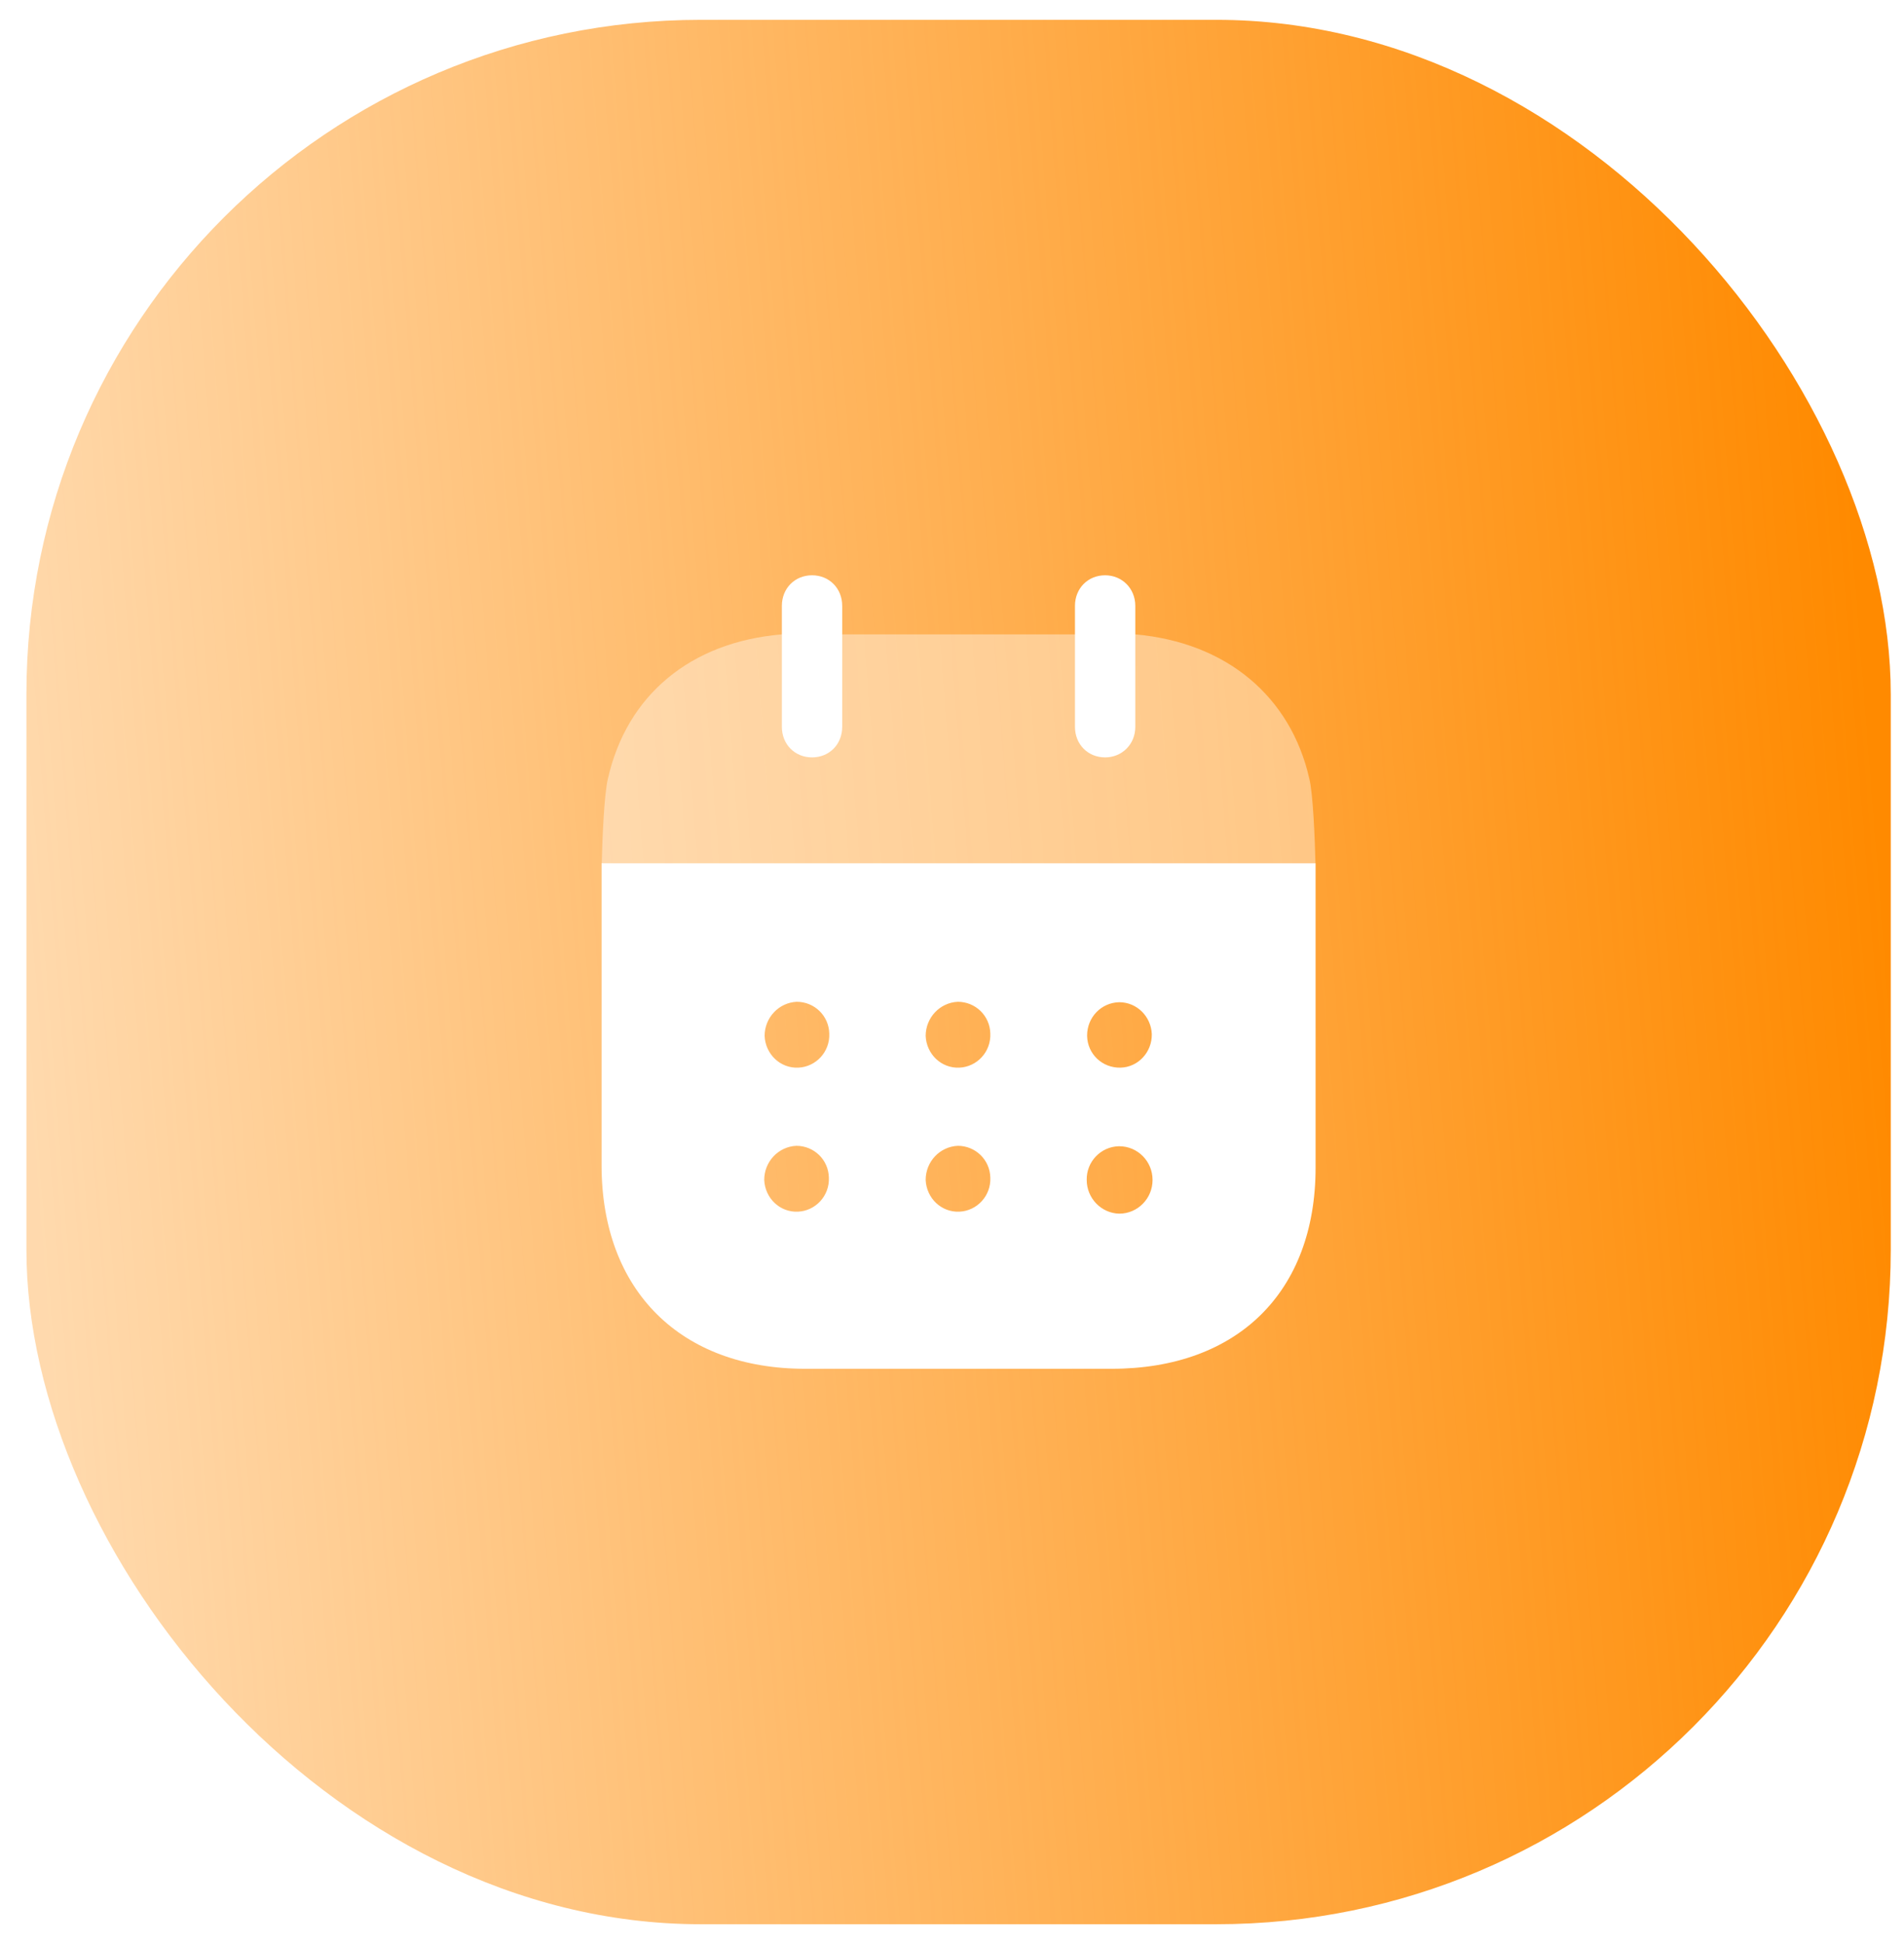 <svg width="48" height="49" viewBox="0 0 48 49" fill="none" xmlns="http://www.w3.org/2000/svg">
<g filter="url(#filter0_ii_1061_25958)">
<rect x="0.666" y="0.5" width="47" height="48" rx="17" fill="url(#paint0_linear_1061_25958)"/>
<path fill-rule="evenodd" clip-rule="evenodd" d="M15.166 29.37V21.757H33.166V29.431C33.166 32.57 31.19 34.5 28.029 34.5H20.293C17.162 34.5 15.166 32.53 15.166 29.37ZM20.125 26.91C19.671 26.931 19.296 26.57 19.276 26.111C19.276 25.651 19.631 25.271 20.086 25.25C20.53 25.25 20.896 25.601 20.906 26.05C20.926 26.511 20.57 26.891 20.125 26.91ZM24.186 26.91C23.731 26.931 23.356 26.57 23.336 26.111C23.336 25.651 23.692 25.271 24.146 25.25C24.591 25.25 24.956 25.601 24.966 26.05C24.986 26.511 24.63 26.891 24.186 26.91ZM28.216 30.59C27.762 30.58 27.396 30.2 27.396 29.74C27.387 29.28 27.752 28.901 28.207 28.891H28.216C28.681 28.891 29.056 29.271 29.056 29.74C29.056 30.21 28.681 30.59 28.216 30.59ZM23.336 29.74C23.356 30.2 23.731 30.561 24.186 30.54C24.63 30.521 24.986 30.141 24.966 29.681C24.956 29.231 24.591 28.88 24.146 28.88C23.692 28.901 23.336 29.28 23.336 29.74ZM19.266 29.74C19.286 30.2 19.661 30.561 20.116 30.54C20.56 30.521 20.916 30.141 20.896 29.681C20.886 29.231 20.521 28.88 20.076 28.88C19.622 28.901 19.266 29.28 19.266 29.74ZM27.406 26.101C27.406 25.641 27.762 25.271 28.216 25.261C28.661 25.261 29.017 25.62 29.037 26.061C29.046 26.521 28.691 26.901 28.246 26.91C27.792 26.92 27.416 26.57 27.406 26.111V26.101Z" fill="white"/>
<path opacity="0.4" d="M15.17 21.757C15.183 21.17 15.232 20.005 15.325 19.63C15.799 17.521 17.41 16.181 19.711 15.99H28.622C30.905 16.191 32.535 17.54 33.009 19.63C33.101 19.995 33.15 21.169 33.163 21.757H15.17Z" fill="white"/>
<path d="M20.472 19.09C20.906 19.09 21.232 18.761 21.232 18.32V15.271C21.232 14.83 20.906 14.5 20.472 14.5C20.037 14.5 19.711 14.83 19.711 15.271V18.32C19.711 18.761 20.037 19.09 20.472 19.09Z" fill="white"/>
<path d="M27.86 19.09C28.285 19.09 28.621 18.761 28.621 18.32V15.271C28.621 14.83 28.285 14.5 27.86 14.5C27.426 14.5 27.1 14.83 27.1 15.271V18.32C27.1 18.761 27.426 19.09 27.86 19.09Z" fill="white"/>
</g>
<defs>
<filter id="filter0_ii_1061_25958" x="0.666" y="-3.5" width="47" height="56" filterUnits="userSpaceOnUse" color-interpolation-filters="sRGB">
<feFlood flood-opacity="0" result="BackgroundImageFix"/>
<feBlend mode="normal" in="SourceGraphic" in2="BackgroundImageFix" result="shape"/>
<feColorMatrix in="SourceAlpha" type="matrix" values="0 0 0 0 0 0 0 0 0 0 0 0 0 0 0 0 0 0 127 0" result="hardAlpha"/>
<feOffset dy="4"/>
<feGaussianBlur stdDeviation="2"/>
<feComposite in2="hardAlpha" operator="arithmetic" k2="-1" k3="1"/>
<feColorMatrix type="matrix" values="0 0 0 0 1 0 0 0 0 1 0 0 0 0 1 0 0 0 0.47 0"/>
<feBlend mode="normal" in2="shape" result="effect1_innerShadow_1061_25958"/>
<feColorMatrix in="SourceAlpha" type="matrix" values="0 0 0 0 0 0 0 0 0 0 0 0 0 0 0 0 0 0 127 0" result="hardAlpha"/>
<feOffset dy="-4"/>
<feGaussianBlur stdDeviation="5"/>
<feComposite in2="hardAlpha" operator="arithmetic" k2="-1" k3="1"/>
<feColorMatrix type="matrix" values="0 0 0 0 1 0 0 0 0 0.715 0 0 0 0 0.508 0 0 0 1 0"/>
<feBlend mode="normal" in2="effect1_innerShadow_1061_25958" result="effect2_innerShadow_1061_25958"/>
</filter>
<linearGradient id="paint0_linear_1061_25958" x1="47.666" y1="24.5" x2="0.666" y2="28.179" gradientUnits="userSpaceOnUse">
<stop stop-color="#FF8A00"/>
<stop offset="1" stop-color="#FF8A00" stop-opacity="0.32"/>
</linearGradient>
</defs>
</svg>
